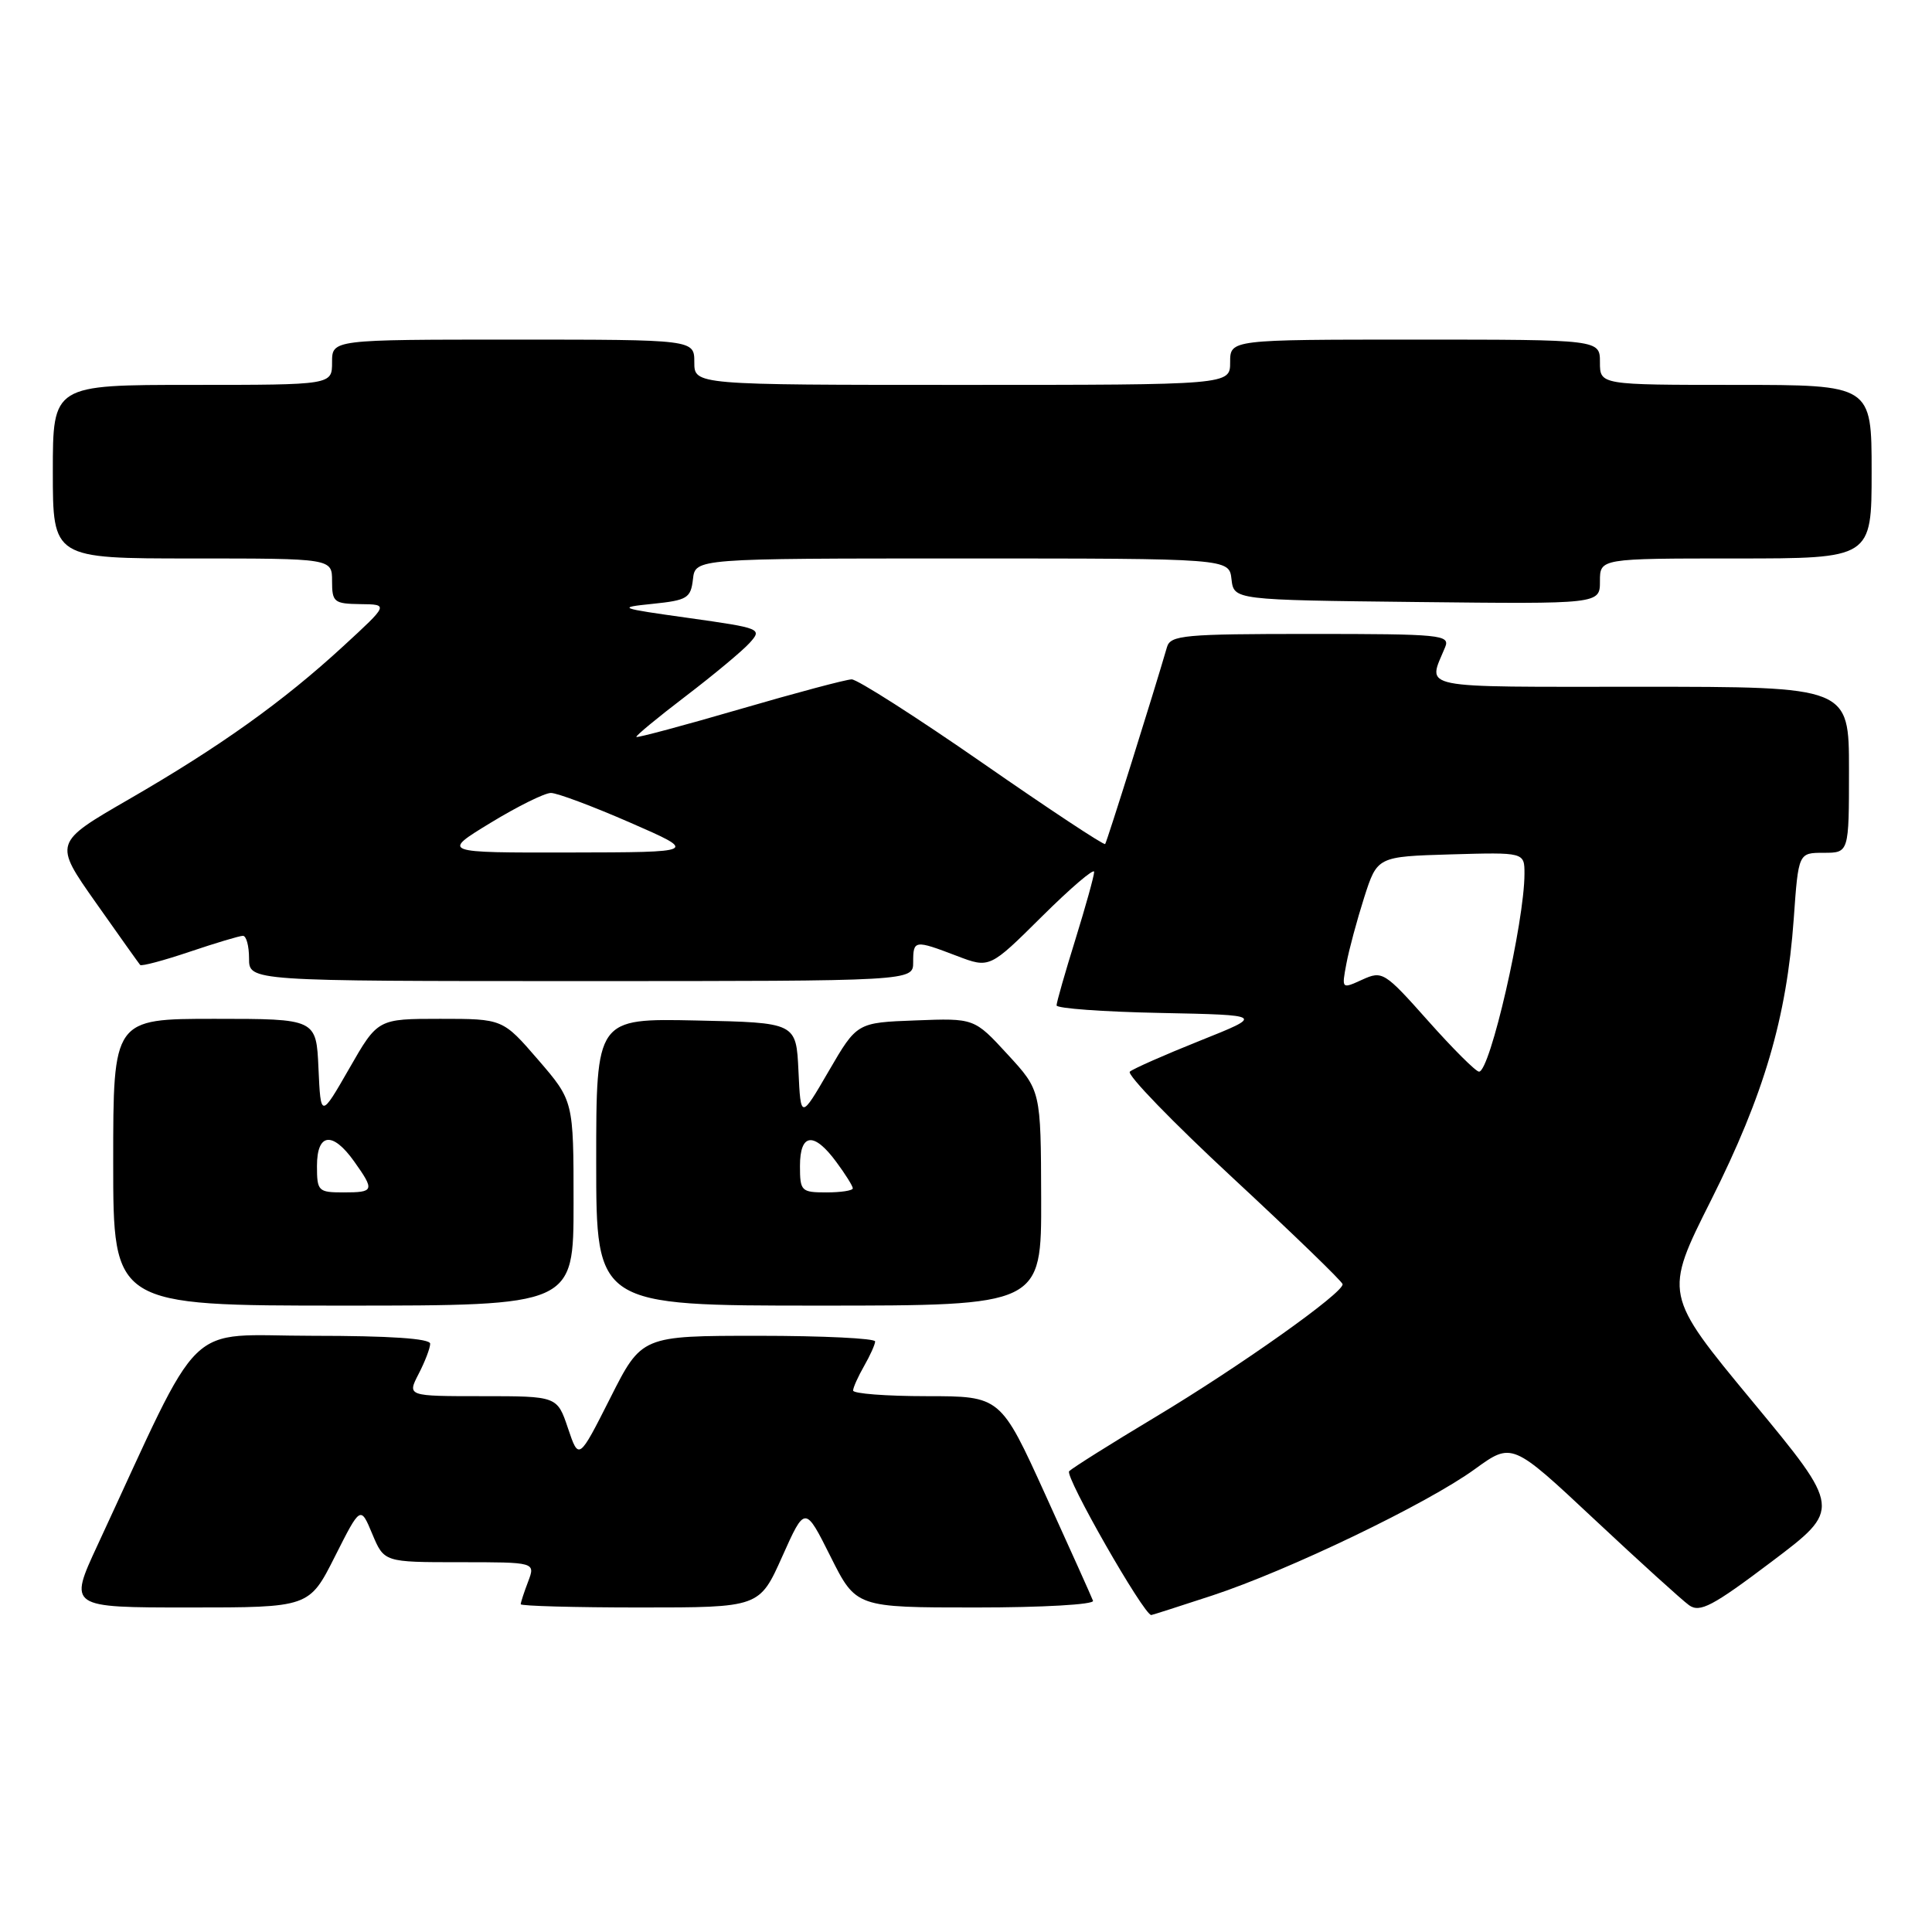 <?xml version="1.0" encoding="UTF-8" standalone="no"?>
<!DOCTYPE svg PUBLIC "-//W3C//DTD SVG 1.1//EN" "http://www.w3.org/Graphics/SVG/1.1/DTD/svg11.dtd" >
<svg xmlns="http://www.w3.org/2000/svg" xmlns:xlink="http://www.w3.org/1999/xlink" version="1.1" viewBox="0 0 256 256">
 <g >
 <path fill="currentColor"
d=" M 160.64 211.41 C 170.77 208.07 189.12 199.25 195.42 194.67 C 200.35 191.10 200.35 191.10 211.24 201.30 C 217.23 206.91 222.89 212.04 223.81 212.70 C 225.24 213.72 226.92 212.84 234.75 206.93 C 244.00 199.95 244.00 199.95 232.23 185.72 C 220.46 171.50 220.46 171.50 226.74 159.00 C 233.75 145.03 236.74 134.86 237.68 121.75 C 238.30 113.00 238.30 113.00 241.65 113.00 C 245.00 113.00 245.00 113.00 245.00 102.00 C 245.00 91.00 245.00 91.00 217.38 91.00 C 187.27 91.00 189.17 91.39 191.49 85.75 C 192.16 84.12 190.94 84.00 173.67 84.00 C 156.88 84.00 155.09 84.16 154.63 85.75 C 152.86 91.84 146.67 111.56 146.44 111.84 C 146.28 112.03 138.96 107.19 130.18 101.09 C 121.39 94.99 113.59 90.01 112.85 90.02 C 112.11 90.03 105.44 91.81 98.03 93.97 C 90.62 96.13 84.45 97.78 84.32 97.65 C 84.19 97.52 87.12 95.10 90.83 92.27 C 94.54 89.44 98.36 86.26 99.32 85.20 C 101.03 83.31 100.85 83.24 91.28 81.89 C 81.91 80.58 81.71 80.50 86.50 80.01 C 91.06 79.54 91.53 79.26 91.82 76.75 C 92.13 74.00 92.13 74.00 127.50 74.00 C 162.87 74.00 162.87 74.00 163.18 76.75 C 163.50 79.50 163.50 79.50 187.75 79.77 C 212.00 80.04 212.00 80.04 212.00 77.02 C 212.00 74.00 212.00 74.00 230.00 74.00 C 248.00 74.00 248.00 74.00 248.00 62.50 C 248.00 51.00 248.00 51.00 230.00 51.00 C 212.00 51.00 212.00 51.00 212.00 48.00 C 212.00 45.00 212.00 45.00 187.50 45.00 C 163.00 45.00 163.00 45.00 163.00 48.00 C 163.00 51.00 163.00 51.00 127.50 51.00 C 92.00 51.00 92.00 51.00 92.00 48.00 C 92.00 45.00 92.00 45.00 68.00 45.00 C 44.00 45.00 44.00 45.00 44.00 48.00 C 44.00 51.00 44.00 51.00 25.50 51.00 C 7.00 51.00 7.00 51.00 7.00 62.50 C 7.00 74.00 7.00 74.00 25.50 74.00 C 44.00 74.00 44.00 74.00 44.00 77.00 C 44.00 79.79 44.26 80.00 47.75 80.05 C 51.50 80.09 51.50 80.09 45.50 85.61 C 37.53 92.95 29.13 98.95 17.06 105.92 C 7.11 111.67 7.11 111.67 12.68 119.58 C 15.75 123.94 18.40 127.66 18.57 127.86 C 18.75 128.06 21.70 127.27 25.14 126.11 C 28.58 124.95 31.75 124.00 32.19 124.00 C 32.64 124.00 33.00 125.35 33.00 127.00 C 33.00 130.00 33.00 130.00 77.00 130.00 C 121.00 130.00 121.00 130.00 121.00 127.50 C 121.00 124.54 121.17 124.52 126.78 126.66 C 131.13 128.32 131.13 128.32 138.06 121.44 C 141.88 117.65 144.99 114.99 144.98 115.53 C 144.98 116.06 143.85 120.10 142.49 124.50 C 141.12 128.90 140.00 132.82 140.00 133.22 C 140.00 133.62 146.19 134.07 153.75 134.22 C 167.50 134.50 167.50 134.50 159.00 137.90 C 154.32 139.77 150.14 141.62 149.71 142.00 C 149.27 142.38 155.41 148.72 163.36 156.09 C 171.31 163.47 177.85 169.79 177.90 170.16 C 178.07 171.27 164.35 181.01 153.15 187.73 C 147.29 191.24 142.13 194.49 141.67 194.94 C 141.03 195.57 151.56 214.00 152.55 214.00 C 152.67 214.00 156.31 212.83 160.64 211.41 Z  M 44.37 206.26 C 47.77 199.52 47.77 199.52 49.33 203.26 C 50.90 207.00 50.90 207.00 60.92 207.00 C 70.95 207.00 70.95 207.00 69.98 209.57 C 69.44 210.98 69.00 212.33 69.00 212.57 C 69.00 212.80 76.12 213.00 84.82 213.00 C 100.63 213.00 100.63 213.00 103.65 206.25 C 106.67 199.50 106.67 199.50 110.05 206.25 C 113.43 213.00 113.43 213.00 129.30 213.00 C 138.14 213.00 145.02 212.61 144.83 212.11 C 144.65 211.62 141.82 205.32 138.54 198.11 C 132.58 185.00 132.58 185.00 122.79 185.00 C 117.41 185.00 113.02 184.66 113.04 184.25 C 113.05 183.84 113.71 182.38 114.50 181.00 C 115.29 179.62 115.95 178.16 115.96 177.75 C 115.98 177.34 109.03 177.00 100.51 177.00 C 85.02 177.00 85.02 177.00 80.86 185.25 C 76.69 193.50 76.69 193.50 75.26 189.25 C 73.83 185.00 73.83 185.00 63.89 185.00 C 53.95 185.00 53.95 185.00 55.47 182.05 C 56.31 180.43 57.00 178.63 57.00 178.05 C 57.00 177.36 51.64 177.00 41.44 177.00 C 24.12 177.00 27.21 173.99 12.92 204.75 C 9.09 213.00 9.09 213.00 25.03 213.00 C 40.97 213.00 40.97 213.00 44.37 206.26 Z  M 76.00 159.43 C 76.00 145.87 76.00 145.87 71.31 140.43 C 66.62 135.00 66.62 135.00 58.33 135.00 C 50.05 135.00 50.05 135.00 46.28 141.58 C 42.50 148.16 42.50 148.16 42.20 141.58 C 41.91 135.00 41.91 135.00 28.45 135.00 C 15.00 135.00 15.00 135.00 15.00 154.00 C 15.00 173.00 15.00 173.00 45.50 173.00 C 76.00 173.00 76.00 173.00 76.00 159.43 Z  M 137.96 158.75 C 137.92 144.50 137.92 144.50 133.51 139.71 C 129.10 134.91 129.10 134.91 121.32 135.21 C 113.55 135.50 113.55 135.50 109.82 141.91 C 106.10 148.31 106.10 148.31 105.80 141.91 C 105.50 135.50 105.50 135.50 92.25 135.22 C 79.00 134.94 79.00 134.94 79.00 153.97 C 79.00 173.00 79.00 173.00 108.50 173.00 C 138.00 173.00 138.00 173.00 137.96 158.75 Z  M 189.24 135.28 C 183.45 128.77 183.17 128.60 180.51 129.81 C 177.77 131.06 177.77 131.06 178.40 127.71 C 178.74 125.86 179.81 121.91 180.76 118.92 C 182.50 113.50 182.50 113.50 192.25 113.21 C 202.00 112.93 202.00 112.93 202.00 115.78 C 202.00 122.16 197.44 142.00 195.98 142.00 C 195.56 142.00 192.53 138.98 189.24 135.28 Z  M 65.00 109.03 C 68.58 106.85 72.17 105.07 73.00 105.07 C 73.83 105.07 78.55 106.84 83.50 109.00 C 92.50 112.93 92.50 112.93 75.50 112.96 C 58.50 112.99 58.50 112.99 65.00 109.03 Z  M 42.00 154.50 C 42.00 150.12 44.06 149.87 46.93 153.90 C 49.67 157.76 49.59 158.00 45.50 158.00 C 42.17 158.00 42.00 157.83 42.00 154.50 Z  M 106.00 154.50 C 106.00 150.14 107.84 149.93 110.81 153.96 C 112.02 155.59 113.00 157.16 113.00 157.46 C 113.00 157.76 111.42 158.00 109.50 158.00 C 106.17 158.00 106.00 157.83 106.00 154.50 Z "/>
</g>
</svg>
